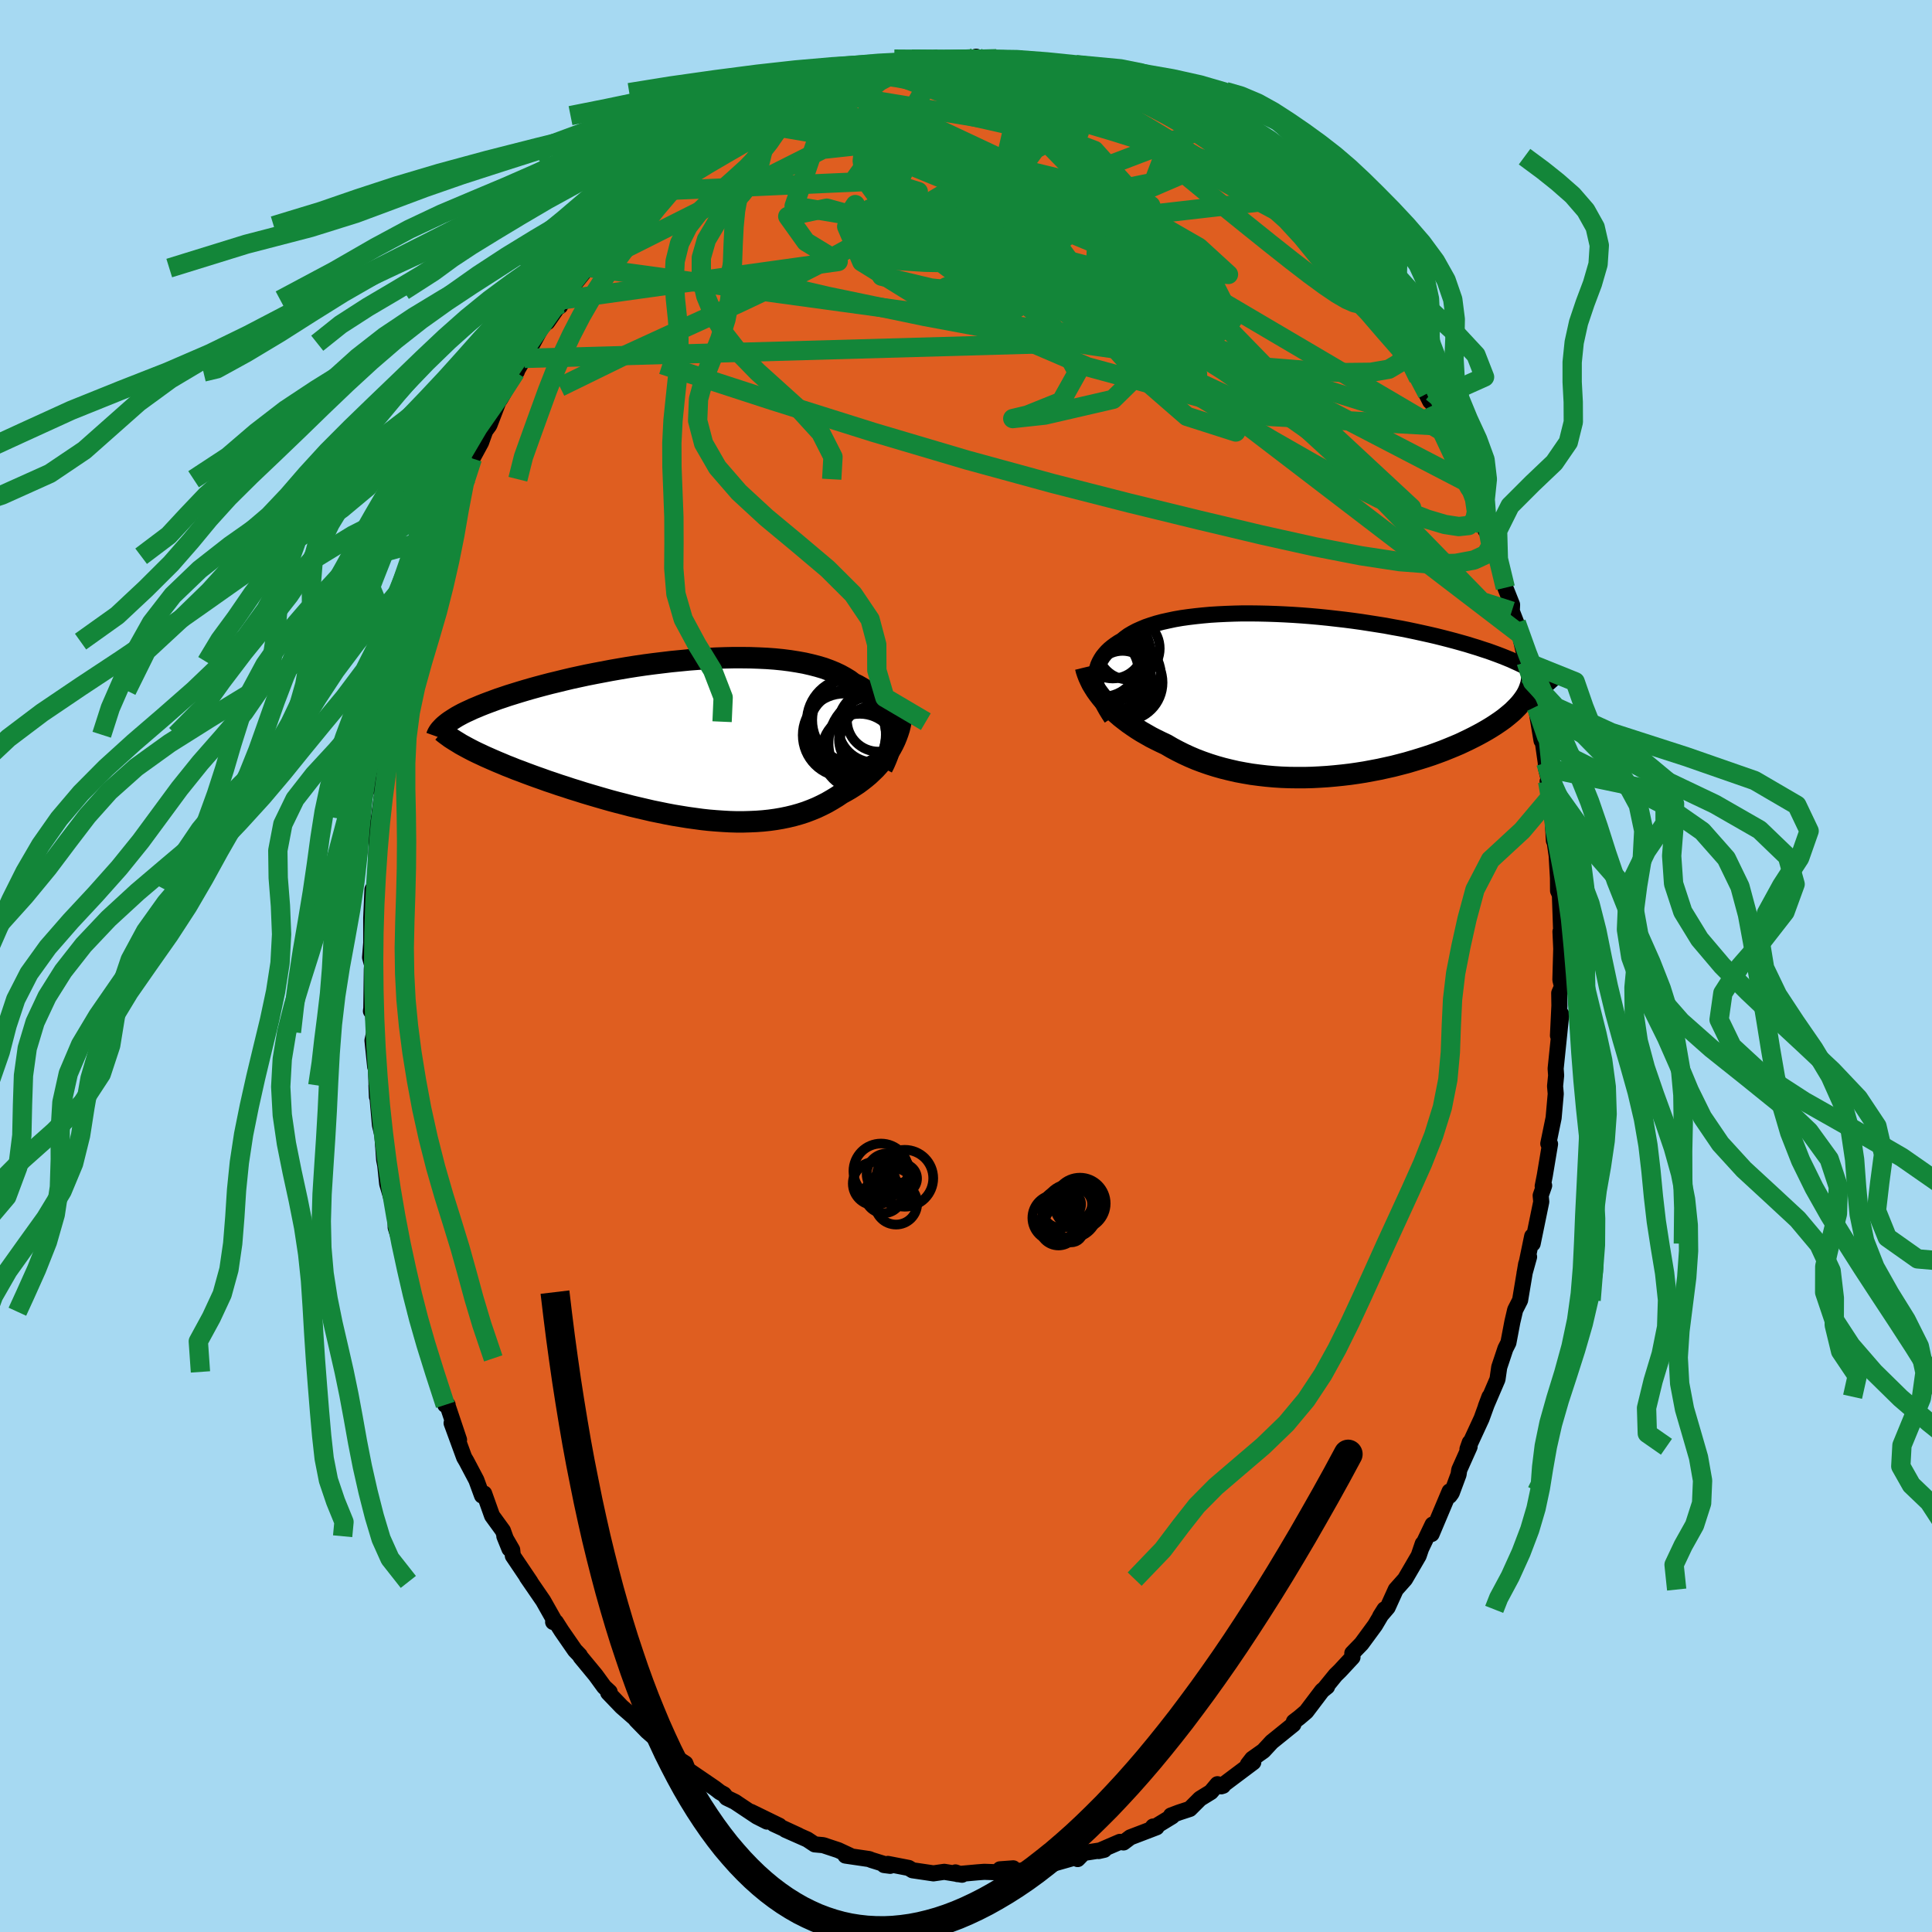 <svg xmlns="http://www.w3.org/2000/svg" width="500" height="500" viewBox="-100 -100 200 200"><defs><clipPath id="c"><path d="m21.91-1.27-.07-.38-.09-.37-.13-.36-.15-.35-.18-.34-.22-.33-.23-.31-.27-.31-.29-.29-.32-.29-.35-.27-.37-.26-.4-.24-.42-.24-.45-.22-.41-.31-.46-.28-.49-.27-.53-.25-.56-.23-.6-.22-.64-.19-.66-.17-.7-.16-.72-.13-.76-.12-.78-.1-.8-.08-.82-.06-.85-.04-.86-.03-.87-.01h-.89l-.9.02-.91.03-.92.05-.92.06-.92.07-.92.09-.93.09-.92.11-.91.11-.91.12-.89.13-.89.14-.88.15-.86.15-.84.16-.84.16-.81.16-.79.17-.78.17-.76.18-.73.18-.71.17-.69.18-.67.18-.65.18-.62.18-.6.18-.58.18-.55.17-.53.18-.51.17-.49.18-.46.17-.45.17-.43.17-.4.17-.39.16-.36.17-.35.16-.33.16-.3.16-.29.16-.26.16-.25.16-.23.15-.21.15 1.98 2.6.34.18.35.18.37.18.39.18.4.19.41.18.43.19.44.19.46.19.47.2.49.19.49.2.52.19.52.2.54.2.55.2.57.2.58.21.6.2.61.21.63.2.63.21.65.2.66.21.67.2.68.2.69.2.7.2.71.19.71.18.72.19.72.17.73.17.73.17.74.15.73.15.74.14.73.12.74.12.73.1.73.1.73.08.72.06.72.05.71.04.7.02h.7l.69-.02.68-.03.68-.05.66-.07.65-.09.64-.11.63-.13.62-.15.6-.17.59-.19.58-.22.56-.23.55-.26.53-.27.52-.3.51-.31.49-.33.44-.24.43-.25.41-.26.41-.27.39-.29.37-.29.37-.31.34-.32.34-.33.31-.34.3-.35.29-.35.26-.37.25-.37.23-.38"/></clipPath><clipPath id="b"><path d="m-22.52-1.46-.01-.35.02-.33.05-.32.07-.32.1-.31.13-.29.16-.29.18-.28.21-.26.23-.26.26-.25.29-.24.31-.23.33-.22.36-.21.32-.26.36-.26.39-.23.43-.23.47-.21.5-.21.53-.18.57-.18.6-.16.63-.14.66-.14.69-.12.71-.1.74-.09.76-.08.78-.07.81-.05.82-.04.83-.03.85-.02h.86l.87.01.88.02.88.03.89.04.9.05.89.06.89.07.89.08.89.09.88.1.87.1.86.11.86.12.84.13.83.13.82.13.8.15.79.14.76.15.76.16.73.16.72.16.69.16.68.17.66.17.64.17.61.17.6.17.58.18.56.17.54.18.53.17.5.18.49.18.47.18.45.18.44.18.41.19.4.18.38.18.36.18.35.19.32.18-.61 2.56-.15.24-.17.24-.18.24-.2.24-.22.24-.24.24-.25.25-.28.24-.29.24-.31.25-.33.24-.35.24-.36.24-.38.24-.4.24-.42.24-.44.24-.46.24-.48.24-.5.24-.51.24-.54.23-.56.23-.57.23-.59.22-.61.22-.63.21-.64.2-.66.2-.68.2-.69.18-.7.18-.72.16-.73.16-.74.14L5.3 8l-.76.12-.77.11-.77.09-.78.08-.79.07-.79.05-.79.04-.79.02h-.79l-.8-.01-.79-.03-.78-.05-.78-.07-.78-.09-.76-.1-.76-.13-.75-.14-.74-.17-.73-.18-.71-.2-.7-.22-.69-.24-.66-.25-.66-.28-.63-.29-.62-.31-.6-.32-.58-.34-.53-.25-.53-.26-.51-.26-.49-.28-.49-.28-.46-.29-.46-.31-.43-.3-.42-.32-.41-.32-.38-.33-.37-.33-.35-.34-.32-.34-.31-.35"/></clipPath><filter id="a"><feTurbulence baseFrequency=".05" numOctaves="3" result="noise" type="noise"/><feDisplacementMap in="SourceGraphic" in2="noise" scale="2"/></filter></defs><rect width="100%" height="100%" x="-100" y="-100" fill="#A6D9F2"/><path fill="#DF5E20" stroke="#000" stroke-linejoin="round" stroke-width="1.667" d="m61.53 1.43.17.7-.29.67.02 1.3-.15 3.1.34-2.21-.21 2.05-.37 3.58.05.71-.11 1.11.07.79-.22 2.49-.55 2.67.18.04-.54 3.24-.22 1.12.15-.06-.36 1.03.06.65-.89 4.33-.05-.76-.79 3.82.47-1.69-.3.72-.63 3.77-.51 1-.29 1.24-.41 2.16-.31.61-.64 1.92-.18 1.25-1.21 2.82.38-1.01-.82 2.26-1.46 3.16.24-.68-.02.44-1.07 2.39-.07.48-.71 1.91-.22.3v-.46L48.2 58.8l.1-.98-1.16 2.43.14-.44-.42 1.24-1.41 2.42-.96 1.08-.84 1.85-.77.9.44-.7-.97 1.64-1.41 1.92-.95.98.02.42-1.29 1.39-.46.45-1.13 1.39.25-.19-.51.41-1.65 2.18-.73.62-.55.42-.05.28-2.24 1.81-.86.93-1.16.82-.45.58.56-.22-3.32 2.49.19-.06-.58-.16-.68.81-1.12.69-1.06 1.06-1.13.37-.82.31.12.09-2.2 1.34.23-.29.36.08-2.72 1.04-.7.53-.38-.06-2.2.95.58-.13-2.14.33-.61.63-.18-.19-2.5.71.48-.38-1.53.34-.65.48-2.25.36-.04-.36-1.37.1.71.34-2.34-.08-.67.05-2.1.19-.21-.18.68.24-1.84-.3-1.12.16-2.17-.32-.39-.24-2.16-.42-.39.12.63.08-1.93-.6-.24-.1-2.46-.36h.46l-1.2-.56-1.57-.52-.87-.08-.77-.51-2.26-1 1.35.58-2.56-1.18.58.18-2.95-1.44 1.67 1.01-1.05-.53-2.28-1.52-.85-.41-.28-.36-.42-.23-.53-.41-2.74-1.87.05.18-.35-.87-2.17-1.39.38-.05-2.16-1.88-1.15-1.18.19.13-.04-.06-1.66-1.45-1.38-1.44.15-.08-.57-.53-.88-1.21-1.57-1.9-.07-.15-.5-.52-1.39-2.01-.58-.91-.29-.01.15-.11-1.18-2.09-1.69-2.46.37.51-1.82-2.7-.07-.63-.81-1.4.53 1.31-.68-1.89-1.12-1.54-.82-2.3-.22.21-.59-1.61-1.03-1.95-.23-.39-1.3-3.55.77 1.73-1.18-3.52v-.1h-.25l-.43-1.06-.69-2.35-.47-1.4-.83-2.51-.42-2.21-.23-.11-.03-.55-.24-.64-.76-3.87.15 1.29-.62-3.15-.56-1.8-.01-.9.02-.28-.15-.84-.74-2.51-.2-1.92-.11-.54-.19-2.58-.25-1.05-.36-4.08.05 1.16-.12-3.55-.06.45-.28-2.72.19-.88-.19-2.9-.16.74.04-.3.05-4 .03-.49-.21-.77.12-1.5v-2.55l.13-2.99.08-.01.18-.21.2-4.03-.11 2.37.11-4.56.2-.97.33-2.41.31-1.95-.39 1.7v-.15l.57-3.96.36-1.76.16-.07.25-1.35.34-1.96-.21.07.33-1.33.76-2.96.59-2.11-.1-.82.63-1.67-.3 1.24 1.36-4.9-.2.49.95-3.18-.34 1 .96-3 .5-.8.98-2.48-.94 1.72.84-1.79 1.11-2.62.33-.29.5-1.86.9-1.66.43-1.2.43-.59.93-2.42.22-.33 1.56-2.75.14-.06-.56.89 2.21-3.81-.86 1.57 2-3.66.36-.09 1.3-1.87.02.22.79-1.6-.63.95 2.71-3.37-.46.07 1.52-1.86 1.47-1.47-1.22 1.54 2.32-2.59-1.24 1.36 3.03-3.01-.61.4 1.82-1.93.21-.41.73-.2 1.65-1.84.51-.14.85-1.04.91-.46.41-.39-.21-.05 2.69-1.83 2.05-1.23-.19.23.75-.56.35-.3 2.46-1.31-.95.53 2.53-.88-.46.12.3-.18 1.46-.66.62-.23 1.35-.58 1.48-.36-.36.02 1.99-.63L-9.4-93l-1.24.41 1.43-.44 1.83-.24-.55.19 1.75-.34 1.28-.12.68-.34 1.37.01 1.49.17 1.43-.05.98-.38-.04.25.7.11 1.45-.15.59.08.57.08 1.38.09.37.36 2.44.29 1.85.27-1.42-.13 1.78.3.62.22-.13.15 2.56.52.91.5 1.19.67.36-.01.09.12 3.03.99-.11.39.13.02.69.22.25.28 1.75 1.02 1.23.58.65.53 2.32 1.57.85.24.2.49.29.3.04-.25 2.72 2.16-.4-.22.62.28 1.76 2.04.54.39.81.49.23.57 2.6 2.84-1.15-1.43.94 1.2 1.8 1.64.05.56 1.66 1.95.14.05 1 1.4.16.47 1.89 2.33-.68-1.15 1.1 1.87.45.68 1.75 2.82-.77-1.01 1.69 2.69.29.57 1.21 2.39-.3-.82.64 1.27.87 2.11.54.84.37.59 1.31 3.03.78 1.56-.58-1.1.55 1.47.41.52 1.14 3.88.18-.49 1.06 3.36.08.07.11.89.62 2.11.7 1.76-.03.67.47 1.21.5 1.26.52 2.79-.51-2.16.81 3.58.28.8.59 2.75-.17-.35.59 3.52-.12-1.62.56 3.91.01.53.38 1.54-.2-.14.37 1.52.28 4.62.07.05.31 2.14-.12-1.07.16 2.73.01 1.33.19.41.15 4.4-.09-.58.08 1.77-.09 3.22.17.7" filter="url(#a)"/><path fill="#fff" d="m-22.52-1.46-.01-.35.02-.33.05-.32.07-.32.1-.31.13-.29.16-.29.18-.28.21-.26.23-.26.26-.25.29-.24.31-.23.33-.22.36-.21.32-.26.36-.26.39-.23.43-.23.47-.21.5-.21.53-.18.57-.18.6-.16.63-.14.66-.14.69-.12.71-.1.74-.09.76-.08.78-.07.81-.05.82-.04.83-.03.85-.02h.86l.87.01.88.02.88.03.89.04.9.05.89.06.89.07.89.08.89.09.88.1.87.1.86.11.86.12.84.13.83.13.82.13.8.15.79.14.76.15.76.16.73.16.72.16.69.16.68.17.66.17.64.17.61.17.6.17.58.18.56.17.54.18.53.17.5.18.49.18.47.18.45.18.44.18.41.19.4.18.38.18.36.18.35.19.32.18-.61 2.56-.15.24-.17.24-.18.24-.2.24-.22.24-.24.24-.25.25-.28.24-.29.24-.31.25-.33.24-.35.24-.36.24-.38.24-.4.24-.42.24-.44.24-.46.24-.48.24-.5.24-.51.24-.54.23-.56.23-.57.23-.59.22-.61.22-.63.21-.64.2-.66.2-.68.2-.69.18-.7.18-.72.16-.73.16-.74.14L5.3 8l-.76.12-.77.11-.77.09-.78.08-.79.07-.79.05-.79.04-.79.02h-.79l-.8-.01-.79-.03-.78-.05-.78-.07-.78-.09-.76-.1-.76-.13-.75-.14-.74-.17-.73-.18-.71-.2-.7-.22-.69-.24-.66-.25-.66-.28-.63-.29-.62-.31-.6-.32-.58-.34-.53-.25-.53-.26-.51-.26-.49-.28-.49-.28-.46-.29-.46-.31-.43-.3-.42-.32-.41-.32-.38-.33-.37-.33-.35-.34-.32-.34-.31-.35" filter="url(#a)" transform="translate(35.98 -28.08)"/><path fill="#fff" d="m21.91-1.27-.07-.38-.09-.37-.13-.36-.15-.35-.18-.34-.22-.33-.23-.31-.27-.31-.29-.29-.32-.29-.35-.27-.37-.26-.4-.24-.42-.24-.45-.22-.41-.31-.46-.28-.49-.27-.53-.25-.56-.23-.6-.22-.64-.19-.66-.17-.7-.16-.72-.13-.76-.12-.78-.1-.8-.08-.82-.06-.85-.04-.86-.03-.87-.01h-.89l-.9.02-.91.03-.92.05-.92.06-.92.07-.92.09-.93.09-.92.11-.91.11-.91.12-.89.13-.89.14-.88.15-.86.15-.84.16-.84.16-.81.16-.79.17-.78.17-.76.18-.73.18-.71.17-.69.18-.67.18-.65.18-.62.18-.6.18-.58.18-.55.17-.53.18-.51.17-.49.18-.46.17-.45.17-.43.17-.4.17-.39.16-.36.17-.35.16-.33.16-.3.16-.29.16-.26.16-.25.16-.23.15-.21.15 1.98 2.6.34.18.35.18.37.18.39.18.4.19.41.18.43.19.44.19.46.19.47.2.49.19.49.2.52.19.52.2.54.2.55.2.57.2.58.21.6.2.61.21.63.2.63.21.65.2.66.21.67.2.68.2.69.2.7.2.71.19.71.18.72.19.72.17.73.17.73.17.74.15.73.15.74.14.73.12.74.12.73.1.73.1.73.08.72.06.72.05.71.04.7.02h.7l.69-.02.68-.03.68-.05.66-.07.65-.09.64-.11.63-.13.62-.15.6-.17.59-.19.58-.22.56-.23.55-.26.53-.27.52-.3.51-.31.49-.33.44-.24.43-.25.41-.26.41-.27.39-.29.37-.29.37-.31.34-.32.34-.33.31-.34.3-.35.29-.35.26-.37.25-.37.23-.38" filter="url(#a)" transform="translate(-29.65 -23.44)"/><g fill="none" stroke="#000" transform="translate(35.98 -28.08)"><path stroke-linejoin="round" stroke-width="1.667" d="M-20.92 2.43-21.2 2l-.25-.41-.23-.41-.2-.41-.18-.39-.15-.39-.12-.37-.09-.37-.06-.36-.04-.35-.01-.35.02-.33.05-.32.07-.32.1-.31.13-.29.16-.29.18-.28.21-.26.23-.26.26-.25.29-.24.31-.23.33-.22.36-.21.32-.26.36-.26.39-.23.43-.23.47-.21.5-.21.53-.18.57-.18.6-.16.63-.14.66-.14.69-.12.71-.1.74-.09.76-.08.78-.07.81-.05.82-.04.83-.03.85-.02h.86l.87.01.88.02.88.03.89.04.9.05.89.06.89.07.89.08.89.09.88.1.87.1.86.11.86.12.84.13.83.13.82.13.8.15.79.14.76.15.76.16.73.16.72.16.69.16.68.17.66.17.64.17.61.17.6.17.58.18.56.17.54.18.53.17.5.18.49.18.47.18.45.18.44.18.41.19.4.18.38.18.36.18.35.19.32.18.31.18.29.19.28.18.26.18.24.18.23.19.21.18.2.18.18.18.16.18" filter="url(#a)"/><path stroke-linejoin="round" stroke-width="2.222" d="m-23.6-2.85.08.33.11.33.13.34.16.35.17.35.21.35.22.35.25.35.27.35.29.35.31.35.32.34.35.34.37.33.38.33.41.32.42.32.43.3.46.31.46.29.49.28.49.28.51.26.53.26.53.25.58.34.6.32.62.31.63.29.66.28.66.25.69.24.7.22.71.2.73.18.74.17.75.14.76.13.76.1.78.09.78.07.78.05.79.03.8.01h.79l.79-.02.79-.04.79-.05.79-.07.78-.08.77-.09.77-.11L5.3 8l.75-.14.74-.14.73-.16.72-.16.7-.18.69-.18.68-.2.66-.2.64-.2.63-.21.61-.22.59-.22.57-.23.56-.23.54-.23.51-.24.5-.24.48-.24.46-.24.44-.24.42-.24.4-.24.38-.24.36-.24.35-.24.33-.24.31-.25.29-.24.28-.24.25-.25.24-.24.22-.24.2-.24.18-.24.17-.24.15-.24.13-.24.11-.24.09-.23.08-.24.07-.23.04-.23.03-.23.02-.23v-.23l-.02-.23" filter="url(#a)"/><circle cx="-19.573" cy="-1.263" r="3.94" clip-path="url(#b)" filter="url(#a)"/><circle cx="-19.698" cy="-2.008" r="3.898" clip-path="url(#b)" filter="url(#a)"/><circle cx="-21.808" cy="-3.498" r="3.694" clip-path="url(#b)" filter="url(#a)"/><circle cx="-19.143" cy="-4.788" r="3.218" clip-path="url(#b)" filter="url(#a)"/><circle cx="-21.123" cy="-1.798" r="3.636" clip-path="url(#b)" filter="url(#a)"/><circle cx="-21.048" cy="-3.393" r="3.678" clip-path="url(#b)" filter="url(#a)"/><circle cx="-21.493" cy="-2.538" r="3.352" clip-path="url(#b)" filter="url(#a)"/><circle cx="-19.773" cy="-1.538" r="3.006" clip-path="url(#b)" filter="url(#a)"/><circle cx="-20.793" cy="-4.858" r="3.174" clip-path="url(#b)" filter="url(#a)"/><circle cx="-21.783" cy="-4.023" r="4.962" clip-path="url(#b)" filter="url(#a)"/></g><g fill="none" stroke="#000" transform="translate(-29.65 -23.44)"><path stroke-linejoin="round" stroke-width="2.222" d="m20.98 2.91.22-.44.19-.44.17-.43.14-.43.11-.42.08-.42.05-.41.02-.41-.01-.39-.04-.39-.07-.38-.09-.37-.13-.36-.15-.35-.18-.34-.22-.33-.23-.31-.27-.31-.29-.29-.32-.29-.35-.27-.37-.26-.4-.24-.42-.24-.45-.22-.41-.31-.46-.28-.49-.27-.53-.25-.56-.23-.6-.22-.64-.19-.66-.17-.7-.16-.72-.13-.76-.12-.78-.1-.8-.08-.82-.06-.85-.04-.86-.03-.87-.01h-.89l-.9.02-.91.03-.92.05-.92.06-.92.07-.92.09-.93.09-.92.11-.91.11-.91.12-.89.13-.89.14-.88.15-.86.15-.84.16-.84.16-.81.16-.79.17-.78.17-.76.18-.73.18-.71.17-.69.18-.67.18-.65.18-.62.18-.6.18-.58.18-.55.17-.53.18-.51.17-.49.18-.46.17-.45.17-.43.17-.4.17-.39.16-.36.17-.35.16-.33.16-.3.16-.29.16-.26.16-.25.16-.23.15-.21.15-.2.16-.17.14-.16.15-.14.15-.13.14-.11.14-.09.14-.08.14-.06.14-.05.14" filter="url(#a)"/><path stroke-linejoin="round" stroke-width="2.222" d="M23.01-3.18v.41l-.03.41-.05.41-.08.41-.1.41-.13.41-.15.41-.16.39-.19.4-.21.39-.23.38-.25.37-.26.37-.29.35-.3.35-.31.34-.34.33-.34.32-.37.31-.37.29-.39.29-.41.27-.41.26-.43.25-.44.24-.49.33-.51.31-.52.3-.53.27-.55.26-.56.23-.58.22-.59.19-.6.17-.62.15-.63.13-.64.11-.65.09-.66.07-.68.05-.68.03-.69.02h-.7l-.7-.02-.71-.04-.72-.05-.72-.06-.73-.08-.73-.1-.73-.1-.74-.12-.73-.12-.74-.14-.73-.15-.74-.15-.73-.17-.73-.17-.72-.17-.72-.19-.71-.18-.71-.19-.7-.2-.69-.2-.68-.2-.67-.2-.66-.21-.65-.2-.63-.21-.63-.2-.61-.21-.6-.2-.58-.21-.57-.2-.55-.2-.54-.2-.52-.2-.52-.19-.49-.2-.49-.19-.47-.2-.46-.19-.44-.19-.43-.19-.41-.18-.4-.19-.39-.18-.37-.18-.35-.18-.34-.18-.33-.18-.31-.17-.29-.18-.28-.17-.27-.17-.25-.16-.23-.17-.22-.16-.21-.16-.19-.16" filter="url(#a)"/><circle cx="20.179" cy="-1.421" r="3.79" clip-path="url(#c)" filter="url(#a)"/><circle cx="20.249" cy=".134" r="3.64" clip-path="url(#c)" filter="url(#a)"/><circle cx="17.564" cy="-.956" r="4.232" clip-path="url(#c)" filter="url(#a)"/><circle cx="20.579" cy="-2.006" r="3.254" clip-path="url(#c)" filter="url(#a)"/><circle cx="17.679" cy="-1.861" r="4.512" clip-path="url(#c)" filter="url(#a)"/><circle cx="19.834" cy="-.026" r="3.334" clip-path="url(#c)" filter="url(#a)"/><circle cx="18.649" cy="1.269" r="3.938" clip-path="url(#c)" filter="url(#a)"/><circle cx="17.059" cy="-.456" r="4.31" clip-path="url(#c)" filter="url(#a)"/><circle cx="20.334" cy=".374" r="4.912" clip-path="url(#c)" filter="url(#a)"/><circle cx="18.209" cy="-2.011" r="4.48" clip-path="url(#c)" filter="url(#a)"/></g><g fill="none" stroke="#138639" stroke-linejoin="round" stroke-width="2"><path d="m38.16-73.51 1.12 1.31.68.85.52.74.42.64.28.53.14.4-.03.3-.19.18-.36.03-.56-.13-.77-.34-1.01-.59-1.27-.86-1.57-1.15-1.87-1.44-2.2-1.74-2.54-2.04-2.93-2.37-3.35-2.75-3.78-3.16-4.03-3.58m-34.21-.66.02.11.63-.19.64-.26.65-.27.68-.29.69-.28.63-.23.5-.18.32-.09.09.01-.17.15-.47.29-.81.48-1.19.68-1.6.91-1.99 1.12-2.28 1.24-2.53 1.29M48.39-58l.73 1.63.67 1.36.65 1.35.6 1.27.47 1.05.35.81.23.6.14.41.02.18-.14-.18-.34-.62-.57-1.14-.8-1.65-1.02-2.17-1.29-2.82" filter="url(#a)"/><path d="m-13.38-91.56 1.81-.5 1.47-.19 1.43.07 1.63.24 1.88.36 2.12.46 2.31.52 2.48.58 2.61.64 2.68.68 2.7.72 2.66.74 2.61.77 2.5.78 2.42.76 2.31.72 2.21.66 2.03.56 1.79.4" filter="url(#a)"/><path d="m-36.76-75.27 1.99-1.96 1.39-1.25 1.42-1.12 1.58-1.11 1.76-1.14 1.88-1.15 1.95-1.14 1.94-1.12 1.89-1.09 1.84-1.05 1.79-1.03 1.74-1 1.61-.92 1.39-.81 1.11-.66.69-.5m11.84-1.81.37.26.99.34 1.34.46 1.57.62 1.77.78 1.97.9 2.12 1.02 2.2 1.09 2.21 1.14 2.18 1.18 2.15 1.21 2.14 1.24 2.15 1.25 2.13 1.24 2.07 1.18 1.91 1.07 1.7.91 1.42.7 1.13.44m17.66 27.6.42 1.17.19 1.31-.19.92-.61.5-1.03.11-1.44-.22-1.85-.55-2.26-.88-2.71-1.25-3.17-1.62-3.66-2.01-4.18-2.39-4.69-2.78-5.21-3.15-5.7-3.54-6.2-3.97-6.68-4.47-7.2-5.01-7.73-5.61" filter="url(#a)"/><path d="m45.63-63.09-.37-.02-.43.7-1.06.63-1.86.32-2.69.03-3.51-.18-4.34-.35-5.2-.53-6.1-.73-7.06-1-8.09-1.31-9.15-1.7-10.15-2.11-10.99-2.56m40.05-19.29.86.43.67.28.68.29.58.28.36.24.13.18-.05.14-.19.13-.34.12-.51.1-.79.03-1.15-.07-1.62-.2-2.17-.37-2.72-.52-3.22-.64-3.69-.69-4.28-.77" filter="url(#a)"/><path d="m8.94-92.88 1.21.29.65.35.48.46.33.58.1.68-.21.76-.54.84-.88.95-1.23 1.04-1.59 1.16-1.95 1.26-2.29 1.4L.4-81.54l-2.96 1.76-3.32 1.96-3.71 2.14-4.15 2.27-4.62 2.36-5.13 2.43-5.65 2.57-6.19 2.84-6.7 3.28m95.99 14.34.39 2.06-.53.93-1.23.57-1.88.35-2.55.07-3.27-.25-4.01-.61-4.78-.93-5.58-1.24-6.39-1.52-7.21-1.76-8.02-2.05-8.81-2.41-9.62-2.85-10.49-3.3-11.43-3.72m83.71 12.38L10.85-71.38-1.36-77l2.21-2.46 2.28-.32-2.74 1.42-5.77 2.19-4.33 1.91.26 1.08 5.24.33 8.31.15 8.58.57 6.38 1.2 2.65 1.49-1.46 1.14-4.88.24-6.73-.69-6.49-1.06-4.18-.5-.29.97 4.48 2.84 10.4 4.47 18.9 5.14 17.8 1" filter="url(#a)"/><path d="M-13.38-91.56 5.5-82.69l-3.81-1.37-4.63-2.22-3.21-1.01-1.89-.34-.72-.03.58.66 2.17 1.95 3.7 3.44 4.47 4.41 4.39 4.53 4.22 4.02 4.4 3.26 3.53 1.71-.87-2.04-7.89-7.79-11.63-10.31-21.03-3.58" filter="url(#a)"/><path d="m10.36-92.75 4.3 3.19 5.9 5.41-1.15 3.02-7.07 1.44-7.2 1.6-2.79 2.17 2.06 2.08 4 1.15 2.35-.25-1.11-1.51-3.71-2.15-3.61-1.9-.79-.84 3.15.7 5.76 2.05 5.05 2.28.61.66-5.77-2.4-10.43-4.93-10.31-4.63-6.15-2.15 3.53-3.82" filter="url(#a)"/><path d="m1.71-93.77 10.01 7.49-5.63.29-1.27 2.26 5.22 4.78 7.74 5.37 5.69 4.08.97 1.91-3.99.04-7.46-.86-8.76-.93-7.88-.85-5.09-1.22-1.02-2.01 3.21-2.68 6.12-2.69 6.64-1.88 4.98-.48L14.21-80l2.9 2.74 4.38 3.96 2.22 4.45-13.33 4.37-56.08 1.58" filter="url(#a)"/><path d="m-20.3-88.81 38.87 15.87 3.49-2.55-4.53-2.76-3.48-.01-2.21 1.49-2.1 1.8-1.8 1.72-.58 1.63.94 1.41 1.68.9 1.05.03-.75-.97-2.97-1.74-4.71-1.92-5.3-1.41-4.5-.62-2.6-.18-.36-.41 1.39-1.03 2.1-1.29 1.68-.85.05-.47-3.59-1.12-23.78 1.07" filter="url(#a)"/><path d="m32.88-79.38-41.21 4.71-3.69-3.29.56-.86-.89 2.27 1.56 3.66 5.36 3.32 6.16 1.85 3.95-.01 2.15-1.36 3.51-1.05 7.32 1.72 11 6.76L41.7-49.72l11.68 11.99 3.12 1" filter="url(#a)"/><path d="M57.47-34.26 15.96-66.03l-17.47-6.7 4.3 1.26 12.9 3.88 11.49 4.08 5.68 2.63-.42.23-4.47-1.99-5.58-2.87-4.01-1.98-.95.07 1.97 1.98 3.08 2.61 1.49 1.56-2.4-.79-6.86-3.54-9.58-5.74-9.03-6.64-5.52-5.74-.65-3.15 5.11.86 15.16 7.64 39.6 23.32" filter="url(#a)"/><path d="M16.32-90.41-6.12-77.02l6.47-1.34 4.84-3.5 1.98-2.69 1.91-1.05 2.83.98 3.54 2.92 3.81 4.24 3.62 4.5 2.81 3.68 1.09 2.13-1.55.37-4.68-1.24-7.25-2.59-7.86-3.55-5.66-3.9-1.64-3.43.78-2.58-2.4-1.7-11.35 1.23-24.32 12.22" filter="url(#a)"/><path d="m-9.4-93 22.7 8.57 3.17 3.54-2.85 1.63-4.36-.57-3.1-1.61.06-.92 4.04.98 6.95 3.02 6.89 3.96 3.07 2.81-3.58-.26-10.44-3.36-13.8-3.59-9.3.42 8.97 6.75 50.24 15.74" filter="url(#a)"/><path d="m-39.15-72.32 53.36 7.29 15.09 7.04-1.37 2.71-5.07-1.62-5.01-4.35-4.63-5.11-3.74-4.18-1.99-2.49-.06-1.06 1.04-.42.8-.31-.44-.23-1.73.16-2.14.82-1.23 1.31.46 1.21 1.63.26 1.1-1.34-.76-3.07-1.72-4.16-.22-4.08.69-3.03-6.72-1.53-22.96 2.33" filter="url(#a)"/><path d="m.07-93.75 36.17 37.12 9.89 9.19-2.63-2.09-7.78-5.74-9.01-6.34-8.71-5.5-7.57-3.68-5.22-1.33-1.77.67 1.66 1.38 3.57.58 3.25-1.02 1.51-2.2.09-1.88.42-.08 2.34 2.01 3.83 2.65 1.79.85-5.55-2.36L.84-75.54l-18.63-3.13 4.41-12.89" filter="url(#a)"/><path d="M27.31-84.08.52-72.55l12.35 2.62 11.69 2.56L26-65.62l-7.03-.76-9.93-3.21-7.72-4.16-2.93-3.53 1.66-2.07 4.42-.4 5.5 1.2 5.76 2.2 4.52 1.08-1.13-3.46L6.86-86.9l-22.71-3.74" filter="url(#a)"/><path d="M-15.85-90.64-.94-81l2.6 6.38 6.03 4.17 6.72 3.19 6.2 2.06 4.88.27 2.07-1.94-1.95-3.86-5.82-4.78-8.18-4.48-8.27-3.32-6.31-1.81-3.26-.4-.6.73.47 1.41-.2 1.36-1.2.23-.51-1.78 1.84-3.52 2.17-3.74 5.31-3.3" filter="url(#a)"/><path d="m-41.86-68.95 28.63-3.98-3.34-2.04-1.88-2.63 4.04-.85 7.94 2.19 8.81 4.66 6.69 5.48 2.5 4.67-1.68 3.01-3.5 1.41-1.51.36 3.32-.36 7.06-1.63 4.35-4.27-5.71-7.39-10.82-8.1 20.9-7.96M.07-93.75l-2.75.04-2.72.21-2.29.28-1.91.36-1.78.46-1.84.55-1.96.64-2.07.7-2.15.74-2.28.81-2.42.86-2.58.95-2.73 1.04-2.82 1.16-2.89 1.27-2.93 1.4-2.98 1.51-2.98 1.59-2.86 1.62-2.63 1.58-2.34 1.52-2.2 1.46-2.33 1.49-2.66 1.59-2.9 1.71-2.81 1.81-2.42 1.93" filter="url(#a)"/><path d="m-1.36-93.7-2.8.02-2.73.25-2.31.36-1.89.45-1.7.53-1.79.58-2.05.62-2.38.66-2.7.72-2.95.81-3.13.93-3.17 1.05-3.07 1.17-2.85 1.25-2.61 1.31-2.43 1.35-2.43 1.39-2.66 1.45-3.02 1.56-3.43 1.69-3.71 1.83-3.75 1.97-3.57 2.05-3.33 2.08-3.29 2.09-3.4 2.04-3.04 1.67-1.39.33" filter="url(#a)"/><path d="m-1.36-93.7-2.63.02-2.63.24-2.61.35-2.75.45-3.04.52-3.25.57-3.27.61-3.13.63-2.95.69-2.86.76-2.94.89-3.17 1.03-3.53 1.16-3.89 1.25-4.11 1.31-4.09 1.32-3.8 1.32-3.5 1.31-3.63 1.35-4.7 1.47-6.66 1.73-7.98 2.47" filter="url(#a)"/><path d="m-2.85-93.87-2.27.33-2.09.31-1.86.36-1.9.47-2.06.58-2.26.66-2.41.72-2.46.77-2.45.82-2.37.9-2.31.99-2.25 1.09-2.22 1.2-2.15 1.32-2.06 1.42-1.94 1.5-1.86 1.56-1.85 1.58-1.95 1.59-2.18 1.59-2.47 1.61-2.79 1.67-3.03 1.75-3.12 1.89-3.02 2.02-2.79 2.18-2.55 2.3-2.43 2.41-2.54 2.46-2.75 2.45-2.84 2.38-2.54 2.25-2 2.1-1.92 2.07-2.85 2.15" filter="url(#a)"/><path d="m-2.85-93.87-2.69.33-2.39.31-1.93.36-1.86.47-1.96.58-2.14.66-2.34.71-2.52.77-2.65.82-2.66.9-2.63.98-2.58 1.09-2.57 1.2-2.67 1.31-2.81 1.42-3 1.5-3.19 1.56-3.34 1.59-3.44 1.59-3.46 1.58-3.47 1.6-3.5 1.65-3.63 1.75-3.88 1.87-4.13 2.02-4.18 2.17-3.88 2.31-3.31 2.42-2.8 2.48-2.8 2.48-3.58 2.41-4.96 2.23-6.08 1.99-4.57 2.34M60.58-17.59l-3 3.56-3.29 3.04-1.6 3.08-.82 3.03L51.23-2 50.69.75l-.32 2.7-.13 2.72-.1 2.77-.26 2.83-.57 2.88-.9 2.89-1.14 2.89L46 23.27l-1.28 2.79-1.26 2.74-1.22 2.71-1.22 2.69-1.26 2.71-1.34 2.71-1.48 2.68-1.72 2.6-2.06 2.47-2.4 2.32-2.54 2.17-2.37 2.03-1.96 1.98-1.66 2.11-1.85 2.45-2.92 3.04m43.12-81.06.4 3.56.58 3.05.59 3.09.43 3.03.28 2.89.23 2.76.2 2.7.18 2.73.18 2.78.22 2.84.27 2.88.31 2.9.32 2.88.26 2.84.15 2.8-.02 2.75-.21 2.71-.42 2.71-.63 2.71-.78 2.69-.85 2.66-.84 2.57-.71 2.46-.53 2.33-.39 2.2-.34 2.11-.45 2.11-.65 2.2-.9 2.37-1.12 2.47-1.2 2.24-.46 1.17" filter="url(#a)"/><path d="m-10.64-92.59-1.6.49-2.22.62-2.26.66-1.98.66-1.69.7-1.56.81-1.6.96-1.69 1.1-1.74 1.22-1.76 1.29-1.73 1.34-1.73 1.38-1.8 1.44-1.93 1.51-2.13 1.62-2.33 1.74-2.52 1.84-2.62 1.94-2.62 2-2.55 2.01-2.37 2-2.14 1.99-1.92 1.99-1.77 2.05-1.8 2.16-2 2.34-2.27 2.52-2.43 2.64-2.32 2.65-1.96 2.57-2.01 2.93" filter="url(#a)"/><path d="m-10.64-92.59-1.46.49-1.85.63-1.81.66-1.68.66-1.61.71-1.64.82-1.72.97-1.84 1.11-1.91 1.22-1.91 1.3-1.88 1.35-1.82 1.4-1.78 1.45-1.79 1.54-1.83 1.64-1.87 1.75-1.92 1.85-1.91 1.94-1.87 1.98-1.81 2.01-1.74 2.02-1.69 2.03-1.65 2.05-1.66 2.12-1.66 2.23-1.65 2.35-1.63 2.47-1.58 2.58-1.54 2.64-1.51 2.66-1.48 2.68-1.5 2.66-1.51 2.55-1.32 2.29-1.13 2.31" filter="url(#a)"/><path d="m-11.39-92.19-1.76.69-1.47.71-1.15.65-1.06.69-.99.81-.88.98-.8 1.12-.85 1.24-1.04 1.31-1.3 1.36-1.55 1.4-1.65 1.47-1.58 1.54-1.29 1.65-.89 1.76-.46 1.85-.1 1.94.13 1.99.21 2.01.15 2.03v2.04l-.15 2.07-.23 2.15-.23 2.24-.12 2.35.01 2.48.1 2.56.1 2.62.01 2.66-.02 2.66.22 2.64.76 2.62 1.4 2.6 1.64 2.68 1.09 2.82-.11 2.51m12.23-66.29-3.17.82-2.06.64-2.44.63-3.19.76-3.55.95-3.47 1.13-3.21 1.24-3.01 1.31-2.89 1.35-2.84 1.37-2.84 1.4-2.91 1.49-3.09 1.59-3.36 1.72-3.66 1.85-3.88 1.96-3.95 2.01-3.89 2.02-3.83 2-3.98 1.94-4.39 1.9-4.89 1.92-5.11 2.06-5.08 2.32-5.44 2.5-6.78 2.31" filter="url(#a)"/><path d="m-13.02-91.58-2.13.82-1.38.64-1.07.63-1.04.76-.98.95-.76 1.13-.46 1.24-.26 1.31-.33 1.35-.66 1.37-1.07 1.4-1.35 1.49-1.34 1.59-1.02 1.72-.53 1.85v1.96l.46 2.01.83 2.02 1.17 2 1.52 1.94 1.85 1.9 2.13 1.92 2.28 2.06 2.12 2.32 1.27 2.5-.13 2.31" filter="url(#a)"/><path d="m-15.85-90.64-1.17.62-.95.53-1.26.72-1.6.95-1.82 1.15-1.88 1.27-1.81 1.33-1.63 1.35-1.46 1.36-1.31 1.41-1.25 1.47-1.26 1.59-1.34 1.73-1.38 1.85-1.38 1.96-1.3 2.02-1.17 2.02-1.03 1.99-.91 1.94-.82 1.9-.75 1.91-.75 2.06-.84 2.32-.89 2.49-.58 2.31" filter="url(#a)"/><path d="m-17.93-89.75.68.25-.27.68-.88 1-1.02 1.21-1.08 1.31-1.07 1.36-.9 1.37-.66 1.4-.44 1.44-.28 1.53-.16 1.65-.09 1.77-.07 1.87-.08 1.96-.21 2-.39 2.02-.63 2.02-.81 2.03-.82 2.06-.58 2.14-.09 2.23.62 2.36 1.43 2.48 2.22 2.56 2.85 2.63 3.19 2.65 3.14 2.65 2.64 2.63 1.76 2.61.69 2.6.01 2.67.83 2.82 4.24 2.5m-14.07-64.28-4.08.75-1.74.83-1.7.96-1.94 1.1-2.09 1.23-2.09 1.35-1.97 1.49-1.77 1.58-1.62 1.62-1.59 1.62-1.72 1.58-1.94 1.56-2.17 1.56-2.32 1.63-2.35 1.74-2.31 1.88-2.29 2.03-2.32 2.19-2.4 2.32-2.5 2.4-2.54 2.46-2.42 2.43-2.16 2.36-1.92 2.22-1.96 2.07-2.41 2.06-2.32 2.13M60.21-19.11l3.24 4.55 1.75 2.98L67.46-9l1.63 2.66.51 2.82-.18 2.89-.27 2.86.03 2.79.41 2.76.74 2.76.95 2.77 1.01 2.77.93 2.73.75 2.69.52 2.66.28 2.66.03 2.69-.19 2.73-.35 2.76-.35 2.77-.18 2.75.15 2.71.5 2.64.74 2.54.71 2.46.42 2.39-.1 2.35-.73 2.27-1.18 2.11-.94 1.99.27 2.57" filter="url(#a)"/><path d="m60.21-19.11.78 4.53 1.27 2.97 1.34 2.54 1 2.63.71 2.8.58 2.88.6 2.84.67 2.77.75 2.73.8 2.74.77 2.75.65 2.77.47 2.73.31 2.66.25 2.61.3 2.6.41 2.64.45 2.71.3 2.78-.09 2.8-.56 2.79-.84 2.79-.68 2.8.08 2.64 1.98 1.38M-20.3-88.81l-1.53.8-2.28.97-2.75 1.11-2.63 1.25-2.45 1.37-2.43 1.5-2.47 1.6-2.42 1.64-2.29 1.63-2.23 1.59-2.3 1.56-2.44 1.58-2.59 1.66-2.67 1.77-2.66 1.9-2.62 2.06-2.55 2.2-2.51 2.31-2.49 2.38-2.49 2.42-2.5 2.4-2.46 2.34-2.28 2.26-2.01 2.22-1.86 2.25-2.07 2.37-2.6 2.59-2.98 2.79-3.8 2.71" filter="url(#a)"/><path d="m-22.72-87.4-3.49 2.16-2.73 1.48-2.18 1.36-1.7 1.33-1.52 1.38-1.62 1.48-1.84 1.63-2.06 1.78-2.2 1.92-2.22 1.99-2.14 2.03-1.98 2.02-1.84 2-1.77 1.99-1.82 2.02-1.96 2.09-2.13 2.22-2.26 2.35-2.32 2.48-2.35 2.57-2.35 2.63-2.35 2.65-2.27 2.65-2.02 2.64-1.73 2.52-1.67 2.27-1.38 2.29" filter="url(#a)"/><path d="m-24.77-86.17-3.89 1.51-1.85 1.34-1.94 1.51-2.23 1.67-2.2 1.72-1.98 1.67-1.81 1.57-1.82 1.53-1.99 1.55-2.18 1.64-2.3 1.77-2.33 1.92-2.3 2.07-2.28 2.21-2.23 2.32-2.2 2.39-2.18 2.41-2.18 2.39-2.23 2.33-2.29 2.27-2.3 2.24-2.24 2.28-2.2 2.41-2.39 2.64-2.99 2.91-3.55 3.29-2.03 4.1" filter="url(#a)"/><path d="m-27.66-83.9-1.99 1.5-1.73 1.41-1.58 1.35-1.57 1.45-1.7 1.62-1.86 1.81-1.95 1.95-1.93 2.03-1.79 2.05-1.59 2.02-1.38 2-1.25 1.98-1.23 2.02-1.29 2.1-1.42 2.21-1.56 2.36-1.68 2.49-1.74 2.57-1.71 2.62-1.58 2.64-1.34 2.64-1.13 2.62-1.05 2.56-1.19 2.51-1.41 2.7-1.65 3.51" filter="url(#a)"/><path d="m-29.42-82.4-1.91 1.53-1.77 1.3-1.82 1.41-2.05 1.63-2.32 1.85-2.41 1.99-2.23 2.06-1.9 2.06-1.57 2.03-1.35 2.02-1.27 2.01-1.29 2.06-1.37 2.14-1.43 2.26-1.47 2.38-1.5 2.49-1.53 2.57-1.56 2.62-1.57 2.63-1.5 2.64-1.35 2.62-1.17 2.61-1.01 2.61-.95 2.6-1.03 2.6-1.23 2.58-1.45 2.5-1.56 2.34-1.5 2.15-1.86 2.77" filter="url(#a)"/><path d="m-32.52-79.81-2.32 1.5-2.72 1.65-2.19 1.91-1.77 2.08-1.59 2.11-1.52 2.08-1.48 2.03-1.43 1.99-1.39 1.98-1.42 2.01-1.54 2.12-1.67 2.24-1.77 2.38-1.76 2.5-1.65 2.57-1.48 2.62-1.26 2.63-1.08 2.62-.97 2.62-.94 2.59-.98 2.59-1.09 2.59-1.25 2.62-1.53 2.63-1.9 2.87-1.78 4.13" filter="url(#a)"/><path d="m-34.34-77.88-2.36 1.96-1.88 1.32-1.76 1.23-1.57 1.4-1.48 1.6-1.57 1.8-1.78 1.96-2.06 2.12-2.36 2.26-2.68 2.36-2.96 2.41-3.15 2.41-3.21 2.37-3.21 2.32-3.23 2.27-3.29 2.26-3.3 2.32-3.15 2.47-2.77 2.66-2.21 2.85-1.68 3-1.35 3-1.23 2.82-.89 2.77" filter="url(#a)"/><path d="m-36.76-75.27-2.66.91-1.36 1.01-1.11 1.35-1.04 1.62-1 1.81-1.09 1.98-1.36 2.13-1.84 2.27-2.41 2.37-2.93 2.42-3.21 2.41-3.11 2.37-2.63 2.31-1.94 2.26-1.37 2.25-1.13 2.32-1.33 2.46-1.79 2.66-2.24 2.85-2.44 3-2.28 3-2.01 2.8-2.74 2.77" filter="url(#a)"/><path d="m-36.76-75.27-1.11.92-1.47 1.04-1.44 1.4-1.34 1.66-1.3 1.85-1.32 2.03-1.32 2.19-1.34 2.31-1.37 2.39-1.4 2.42-1.42 2.42-1.38 2.39-1.29 2.36-1.16 2.37-1.03 2.4-.94 2.48-.89 2.58-.92 2.68-.96 2.75-1.04 2.79-1.07 2.78-1.06 2.73-.99 2.65-.87 2.59-.71 2.56-.55 2.57-.42 2.66-.38 2.79-.43 2.92-.5 3.01-.52 3.01-.45 2.93-.38 2.86-.3 2.61M60.03-20.51l12.34 2.58v3.18l-1.95 2.86-1.29 2.65-.64 2.69-.12 2.79.45 2.85 1.02 2.83 1.34 2.77 1.35 2.73 1.2 2.73 1.15 2.76 1.36 2.76 1.86 2.74 2.42 2.65 2.81 2.59 2.77 2.57 2.2 2.62 1.26 2.72.33 2.8-.01 2.8.66 2.72 1.72 2.56-.48 2.15" filter="url(#a)"/><path d="m-35.52-76.63-1.68 1.73-2.01 2.3-1.78 2.24-1.55 2.09-1.42 2.01-1.39 1.97-1.38 1.96-1.36 2.01-1.34 2.11-1.3 2.26-1.26 2.4-1.24 2.51-1.23 2.59-1.23 2.61-1.21 2.63-1.16 2.63-1.06 2.61-.96 2.6-.86 2.59-.79 2.59-.73 2.58-.66 2.57-.6 2.48-.59 2.33-.57 2.13-.5 2.76" filter="url(#a)"/><path d="m-39.61-72.25-2.05 2.4-2.12 1.87-2.12 1.92-1.96 1.95-1.73 1.94-1.5 1.97-1.32 2.11-1.28 2.27-1.39 2.43-1.6 2.54-1.82 2.6-1.99 2.62-2.05 2.63-1.99 2.62-1.83 2.61-1.63 2.6-1.37 2.59-1.16 2.59-.98 2.57-.9 2.55-.9 2.53-1.02 2.54-1.29 2.65-1.63 2.97-1.67 3.32-1.23 2.71" filter="url(#a)"/><path d="m-42.04-68.52-3.29 1.99-2.98 2.26-2.21 2.44-1.97 2.5-1.68 2.5-1.27 2.43-.96 2.37-.88 2.3-.94 2.27-1.01 2.3-1.02 2.39-1 2.54-1.04 2.69-1.16 2.79-1.34 2.85-1.54 2.81-1.78 2.74-2.05 2.61-2.34 2.49-2.48 2.39-2.33 2.34-1.98 2.41-1.85 2.73-1.82 3.44m142.98-13.1.63 2 1.06 2.37 1.15 2.69.81 2.89.38 2.98.1 2.95-.02 2.87-.01 2.78.05 2.73.12 2.73.13 2.77.1 2.83.02 2.86-.07 2.89-.14 2.88-.14 2.85-.14 2.79-.11 2.74-.13 2.69-.22 2.69-.38 2.72-.58 2.74-.75 2.73-.82 2.66-.71 2.52-.49 2.37-.27 2.18-.13 1.79-.37.74" filter="url(#a)"/><path d="m-43.7-66.56-2.41 2.31-2.41 2.55-2.65 2.58-3.67 2.54-4.29 2.47-3.96 2.39-2.96 2.33-1.87 2.32-1.14 2.38-.89 2.49-1.05 2.61-1.48 2.71-2.03 2.79-2.53 2.79-2.9 2.77-3.1 2.72-3.09 2.66-2.9 2.63-2.6 2.62-2.25 2.65-1.91 2.72-1.63 2.8-1.44 2.88-1.33 2.93-1.3 2.97-1.38 2.97L-104.4 5l-1.73 2.99-1.85 2.99-1.68 3-1.19 2.99-.57 2.93-.35 2.85-.85 2.75-1.29 2.83 1.72 3.69" filter="url(#a)"/><path d="m-43.7-66.56-2.66 2.27-4.14 2.53-4.39 2.55-2.88 2.51-1.37 2.45-1.05 2.36-1.74 2.3-2.71 2.26-3.39 2.31-3.67 2.41-3.73 2.56-3.81 2.69-3.99 2.8-4.17 2.83-4.24 2.8-4.01 2.71-3.47 2.62-2.67 2.51-1.83 2.44-1.35 2.45-1.69 2.56-3.02 2.77-4.74 3.05-5.24 3.32-3.1 3.61m77.92-63.58-3.22 2.78-2.74 2.66-3.01 2.55-2.64 2.47-1.76 2.39-1.01 2.32-.86 2.31-1.26 2.37-1.89 2.49-2.39 2.61-2.57 2.73-2.4 2.79-1.98 2.81-1.49 2.77-1.08 2.72-.84 2.66-.77 2.63-.85 2.63-.97 2.67-1.11 2.72-1.23 2.81-1.39 2.88-1.6 2.93-1.85 2.96-2.06 2.98-2.06 2.98-1.79 2.99-1.27 2.99-.66 2.98-.18 2.97.01 2.93-.09 2.88-.43 2.84-.81 2.83-1.12 2.83-1.17 2.61-.82 1.79" filter="url(#a)"/><path d="m-46.63-61.49-1.9 2.93-1.97 2.82-1.62 2.75-1.23 2.71-.97 2.68-.85 2.65-.84 2.64-.87 2.63-.9 2.61-.91 2.6-.87 2.59-.81 2.59-.74 2.58-.68 2.59-.64 2.6-.62 2.63-.61 2.68-.58 2.73-.5 2.75-.38 2.78-.25 2.77-.16 2.76-.15 2.71-.21 2.59-.29 2.44-.3 2.35-.27 2.37-.35 2.33" filter="url(#a)"/><path d="m-46.63-61.49-3.89 2.94-4.89 2.84-4.37 2.77-3.3 2.72-2.32 2.69-1.44 2.67-.72 2.65-.21 2.64.02 2.63-.02 2.61-.22 2.61-.46 2.6-.74 2.6-1.06 2.61-1.47 2.63-1.98 2.66-2.53 2.7-3.01 2.73-3.27 2.76-3.26 2.77-3 2.76-2.58 2.73-2.11 2.69-1.67 2.66-1.24 2.64-.81 2.69-.39 2.82-.1 3.01-.07 3.2-.41 3.26-1.15 3.08-2.23 2.64-3.5 2.35" filter="url(#a)"/><path d="m-51.1-52.54-2.7 2.58-4.47 2.72-5.21 2.65-4.31 2.64-2.52 2.64-.95 2.63-.23 2.61-.39 2.6-1.06 2.6-1.79 2.6-2.23 2.6-2.31 2.63-2.15 2.67-1.99 2.7-2.02 2.74-2.23 2.76-2.46 2.76-2.56 2.75-2.38 2.73L-97 .77l-1.37 2.68-.89 2.68-.71 2.75-.99 2.85-1.68 2.97-2.5 3.06-3.02 3.06-2.92 2.95-2.26 2.77-1.43 2.59-.73 2.54-.59 2.49-3.95 1.74m68.94-88.44-.84 2.59-.52 2.71-.46 2.66-.53 2.64-.6 2.64-.67 2.63-.76 2.61-.78 2.61-.72 2.6-.55 2.6-.34 2.61L-58-21v2.66l.06 2.71.03 2.74-.02 2.76-.07 2.76-.09 2.76-.06 2.72.04 2.71.14 2.68.26 2.71.36 2.76.46 2.85.55 2.96.67 3.03.77 3.03.85 2.94.87 2.78.81 2.64.72 2.58.71 2.61.82 2.74 1.18 3.49" filter="url(#a)"/><path d="m-51.6-50.68-1.72 2.09-3.07 1.83-3.08 2.08-2.1 2.38-1.32 2.64-1.4 2.8-2.22 2.88-3.31 2.87-4.13 2.79-4.39 2.68-4.1 2.58-3.47 2.5-2.78 2.48-2.25 2.52-2.01 2.63-2.09 2.78-2.39 2.9-2.67 2.97-2.63 2.96-2.17 2.9-1.66 2.86-1.66 2.89-2.8 3.1m57.98-58.2-.37 1.07-.75 2.06-.81 2.48-.81 2.73-.78 2.88-.74 2.94-.68 2.89-.6 2.8-.54 2.7-.46 2.62-.41 2.58-.34 2.59-.29 2.64-.24 2.73-.19 2.82-.15 2.89-.09 2.94-.03 2.96.03 2.97.08 2.98.14 2.98.2 2.97.25 2.97.32 2.95.37 2.9.43 2.87.48 2.81.53 2.76.58 2.69.6 2.6.65 2.54.75 2.62.92 2.95 1.08 3.32" filter="url(#a)"/><path d="m-52.94-47.7-1.85 2.83-1.42 2.65-1.96 2.79-2.44 2.95-2.48 2.97-2.2 2.93-1.85 2.81-1.67 2.69-1.68 2.61-1.77 2.58-1.79 2.59-1.7 2.65-1.57 2.74-1.55 2.82-1.69 2.9-1.92 2.95-2.09 2.97-2.07 2.97-1.81 2.99-1.36 2.98-.87 2.97-.52 2.96-.46 2.94-.72 2.9-1.19 2.86-1.7 2.8-1.98 2.75-1.92 2.69-1.51 2.63-.94 2.57-.53 2.53-.48 2.45-.96 2.31-1.85 2.11-2.23 2.12.97 3" filter="url(#a)"/><path d="m-54.42-44.42-8.24 2.23.92 2.7 1.21 2.96-.24 3.01-1.48 2.93-2.1 2.8-2.22 2.67-2.1 2.56-2.03 2.51-2.14 2.53-2.36 2.59-2.56 2.69-2.61 2.81-2.46 2.89-2.1 2.94-1.59 2.95-1 2.96-.54 2.95-.48 2.95-.98 2.97-1.95 2.98-2.91 2.95-3.27 2.91-2.81 2.82-2.08 2.71-2.12 2.8-2.07 3.67m50.94-71.75-1.25 3.3-1.54 3.18-1.34 3.01-1.35 2.8-1.74 2.63-2.19 2.53-2.3 2.49-1.96 2.51-1.26 2.6-.52 2.72.04 2.83.23 2.9.12 2.95-.16 2.97-.46 2.96-.63 2.96-.72 2.97-.71 2.96-.66 2.96-.59 2.93-.44 2.9-.29 2.85-.18 2.8-.22 2.75-.39 2.69-.7 2.55-1.12 2.41-1.35 2.48.22 3.16" filter="url(#a)"/><path d="m-57.15-34.83-.59 1.36-.72 2.42-.95 2.66-1.08 2.64-1.04 2.6-.95 2.61-.85 2.67-.79 2.72-.74 2.77-.73 2.79-.73 2.77-.78 2.76-.83 2.73-.86 2.71-.83 2.72-.7 2.74-.46 2.79-.16 2.87.16 2.93.43 2.95.59 2.94.63 2.9.56 2.82.42 2.77.29 2.75.18 2.75.16 2.76.18 2.75.21 2.72.21 2.61.22 2.49.26 2.35.44 2.24.74 2.19.87 2.13-.14 1.48" filter="url(#a)"/><path d="m-56.85-36.07-1.09 3-1.28 3.07-.96 2.8-.74 2.61-.64 2.52-.52 2.49-.37 2.54-.25 2.63-.23 2.75-.32 2.86-.44 2.93-.53 2.97-.55 2.99-.47 2.99-.35 2.98-.23 2.98-.16 2.97-.14 2.95-.17 2.93-.19 2.89-.18 2.84-.08 2.79.06 2.74.23 2.67.41 2.62.52 2.56.58 2.5.56 2.45.5 2.42.45 2.42.44 2.47.5 2.55.59 2.61.65 2.55.7 2.33.92 2.05 1.9 2.41M58.99-26.85l1.2 2.47.31 2.99.26 3.13.37 3.05.43 2.87.43 2.75.43 2.74.45 2.78.5 2.83.6 2.81.67 2.76.68 2.71.59 2.71.37 2.76.09 2.81-.2 2.77-.39 2.65-.44 2.49-.3 2.39-.06 2.52L65 31l-.29 3.6" filter="url(#a)"/><path d="m59.16-26.5.94 2.74 2.87 2.37 4.62 2.31 4.81 2.47 3.82 2.66 2.49 2.82 1.41 2.91.78 2.91.53 2.86.48 2.8.48 2.77.46 2.76.45 2.79.49 2.83.63 2.86.85 2.89 1.13 2.88 1.4 2.85 1.58 2.8 1.69 2.75 1.73 2.72 1.77 2.71 1.79 2.72 1.77 2.73 1.7 2.72 1.55 2.64 1.25 2.52.7 2.35.15 2.16.51 1.93 2.5 1.76 3.18 2.33" filter="url(#a)"/><path d="m59.16-26.5 5.17 2.71 5.47 2.33 2.73 2.27.82 2.4-.08 2.61-.22 2.78.2 2.88.95 2.9 1.74 2.84 2.34 2.76 2.68 2.69 2.83 2.67 2.93 2.72 2.96 2.78 2.7 2.85 1.92 2.89.68 2.92-.39 2.92-.34 2.91 1.12 2.77 3.14 2.22 5.88.51" filter="url(#a)"/><path d="m58.29-30.05 2.54 3.22 3.03 2.78 2.43 2.48 1.96 2.41 1.35 2.5.56 2.66-.15 2.8-.48 2.87-.38 2.9.07 2.85.78 2.8 1.59 2.77 2.42 2.76 3.14 2.78 3.55 2.83 3.54 2.86 3.03 2.89 2.09 2.88.94 2.86-.09 2.8-.68 2.74-.63 2.71-.01 2.69.92 2.73 1.8 2.76L94 42.04l2.74 2.69 2.97 2.55 3.04 2.43 2.54 2.42 1.61 2.42" filter="url(#a)"/><path d="m57.99-31.47 5.07 2.04.91 2.62 1.03 2.6 2.71 2.49 4.53 2.45 5.29 2.52 4.62 2.65 2.89 2.78.79 2.85-1.05 2.88-2.22 2.85L80.12.05l-1.77 2.76-.39 2.75 1.34 2.77 3.06 2.82 4.41 2.86 5.11 2.89 5 2.9 4.11 2.86 2.8 2.81 1.56 2.72.92 2.66.98 2.64 1.33 2.72 1.3 2.86.64 2.94.09 2.8 2.27 2.04" filter="url(#a)"/><path d="m57.99-31.47.66 2.06 2.44 2.63 5.7 2.61 7.76 2.5 7.09 2.47 4.37 2.55 1.27 2.67-.98 2.79-1.86 2.86-1.58 2.88-.65 2.85.46 2.81L84.01 3l1.83 2.78 1.93 2.8 1.7 2.83 1.28 2.87.81 2.88.43 2.88.21 2.86.26 2.8.57 2.77 1.07 2.72 1.53 2.72 1.69 2.72 1.37 2.74.58 2.72-.37 2.65-1.04 2.52-.97 2.36-.12 2.17 1.09 1.93 1.85 1.77 1.52 2.33" filter="url(#a)"/><path d="m56.97-35.52 1.14 3.17 1.06 2.7L60.29-27l1.11 2.58 1.09 2.47 1.07 2.45 1 2.49.9 2.61.87 2.73.97 2.84 1.14 2.87 1.25 2.84 1.23 2.77 1.06 2.7.84 2.68.65 2.71.48 2.77.26 2.86.04 2.9-.06 2.92.01 2.9.1 2.96-.04 3.69m-18.43-67.9-.72-2.98-.08-2.91 1.29-2.59 2.31-2.31 2.27-2.16 1.45-2.11.52-2.09-.01-2.07-.11-2.07v-2.06l.21-2.05.45-2.04.68-2.02.76-2.02.58-2 .13-1.96-.43-1.88-.97-1.74-1.36-1.57-1.56-1.37-1.54-1.23-1.88-1.39m-3.86 38.19-.21-2.71.22-2.1-.24-2.02-.76-2.08-.97-2.1-.86-2.09-.5-2.08-.12-2.08.09-2.06.04-2.05-.26-2.04-.69-2-1.1-1.96-1.4-1.9-1.55-1.79-1.57-1.68-1.52-1.54-1.44-1.42-1.42-1.33-1.48-1.27-1.58-1.23L35-86.31l-1.62-1.11-1.58-1.02-1.59-.88-1.77-.75-1.56-.45" filter="url(#a)"/><path d="m53.78-45.1-.86-3.22-.35-2.56L52-53.4l-.81-2.5-.88-2.43-.82-2.35-.78-2.25-.82-2.14-.99-2.02-1.2-1.92-1.4-1.82-1.53-1.74-1.59-1.7-1.6-1.65-1.58-1.6-1.56-1.56-1.53-1.5-1.51-1.43-1.5-1.34-1.5-1.26-1.52-1.18-1.56-1.1-1.64-1.03-1.76-.94-1.88-.86-2.01-.78-2.09-.71-2.13-.64-2.15-.55-2.27-.47-2.44-.4-2.56-.33-2.46-.22-2.51-.06" filter="url(#a)"/><path d="m52.23-49.5 1.13-1.55-.19-2.43-1.51-2.5-1.68-2.44-1.2-2.36-.59-2.25-.15-2.13.03-2.01-.09-1.9-.39-1.81-.8-1.74-1.21-1.69-1.51-1.64-1.69-1.61-1.71-1.56-1.62-1.5-1.46-1.42-1.29-1.34-1.16-1.26-1.09-1.17-1.12-1.1-1.21-1.02-1.39-.94-1.67-.86-2.02-.78-2.44-.71-2.83-.63-3.15-.55-3.31-.47-3.34-.4-3.24-.33-3.06-.23-3.3-.05" filter="url(#a)"/><path d="m48.39-58 .97-1.18-.49-1.9-1.15-2.09-1.51-2.08-1.54-2.04-1.41-2.01-1.28-2-1.24-1.95-1.24-1.89-1.25-1.78L37-78.56l-1.26-1.5-1.32-1.38-1.43-1.29-1.63-1.25-1.83-1.21-2.01-1.17-2.07-1.11-1.99-1-1.81-.87-1.58-.73-.95-.45" filter="url(#a)"/><path d="m47.75-59.27-1.04-1.98-1.19-2.24-1.23-2.13-1.17-1.98-1.01-1.84-.86-1.76-.76-1.7-.76-1.66-.85-1.63-1.03-1.6-1.24-1.55-1.43-1.49-1.6-1.41-1.76-1.32-1.87-1.23-1.97-1.15-2.02-1.08-2.05-1-2.03-.92-2-.83-1.97-.77-1.96-.68-1.98-.6-2.01-.53-2.07-.44-2.14-.36-2.21-.28-2.25-.18-2.31-.09h-2.43l-2.63.09-2.89.17-3 .24-2.45.17" filter="url(#a)"/><path d="m48.05-58.45 5.63-2.52-.89-2.28-1.99-2.14-2.24-2.05-2.16-2-1.81-2-1.44-1.96-1.25-1.88-1.28-1.77-1.46-1.62-1.66-1.49-1.76-1.38-1.72-1.3-1.55-1.24-1.31-1.19-1.14-1.15-1.1-1.07-1.28-.98-1.6-.88-1.98-.8-2.29-.75-2.52-.72-2.73-.68-2.89-.58" filter="url(#a)"/><path d="m46.84-60.84-1.31-2.69-.83-2.19-.43-1.94.08-1.81.29-1.73.05-1.67-.43-1.64-.84-1.61-1.04-1.59-1.11-1.56-1.11-1.5-1.13-1.42-1.18-1.32-1.29-1.23-1.5-1.16-1.8-1.09L31.17-88l-2.28-.93-2.32-.85-2.3-.78-2.25-.72-2.1-.64-1.85-.54-2.09-.42-4.59-.43" filter="url(#a)"/><path d="M44.86-64.1 43.75-66l-1.23-1.87-1.27-1.78-1.29-1.72-1.32-1.68-1.38-1.65-1.45-1.63-1.54-1.59-1.6-1.56-1.65-1.48-1.68-1.4-1.7-1.31-1.71-1.22-1.7-1.14-1.71-1.07-1.71-.98-1.72-.91-1.74-.82-1.75-.75-1.78-.67-1.81-.59-1.85-.51-1.87-.42-1.89-.34-1.92-.26-1.94-.17-1.96-.07-2 .01-2.05.08-2.06.17-2.03.24-1.99.33-1.97.43-2.02.56-2.06.66-1.95.7" filter="url(#a)"/><path d="m45.63-63.09.46-2.6-1.45-2.01-1.47-1.97-1.35-2-1.43-1.99-1.58-1.89-1.63-1.75-1.56-1.61-1.41-1.47-1.31-1.36-1.32-1.29-1.45-1.23-1.63-1.17-1.82-1.11-1.94-1.04-1.98-.95-1.95-.88-1.89-.79-1.85-.72-1.88-.66-1.93-.58-2.04-.5-2.13-.42-2.19-.33-2.22-.24-2.21-.15-2.26-.06-2.56.01-3.26-.03" filter="url(#a)"/><path d="m45.63-63.09-2.26-2.58-1.72-2-1.88-1.95-1.81-1.98-1.62-1.98-1.54-1.89-1.62-1.76-1.78-1.6-1.97-1.47-2.08-1.35-2.1-1.28-2.05-1.23-1.95-1.18-1.86-1.13-1.79-1.06-1.73-.97-1.64-.88-1.54-.8-1.5-.74-1.53-.69-1.59-.63-1.46-.5-.97-.28" filter="url(#a)"/><path d="m43.43-66.59-.69-1.31-1.04-1.85-1.03-2.01-1.03-2.01-1.09-1.91-1.09-1.76-.93-1.59-.77-1.46-.72-1.35-.9-1.28-1.2-1.23-1.51-1.16-1.72-1.1-1.83-1.02-1.88-.95-1.96-.86-2.08-.79-2.24-.7-2.38-.64-2.48-.56-2.53-.47-2.52-.4-2.53-.3-2.57-.22-2.64-.13-2.75-.05-2.87.05-3.01.13-3.13.22-3.21.31-3.23.4-3.01.47-2.52.54" filter="url(#a)"/><path d="m42.33-68.46 2.6-1.39-1.32-1.65-1.55-1.67-.9-1.63-.55-1.62-.65-1.6-1.04-1.56-1.49-1.49-1.9-1.4-2.16-1.3-2.25-1.21-2.21-1.13-2.1-1.05-1.98-.98-1.9-.9-1.86-.82-1.9-.74-1.97-.66-2.06-.59-2.16-.5-2.25-.42-2.35-.34-2.47-.25-2.63-.17-2.81-.07-3.01.01-3.19.09-3.31.17-3.36.24-3.35.33-3.38.43-3.57.57-3.81.65-4.2.7" filter="url(#a)"/><path d="m42.33-68.46-.56-1.38-.64-1.64-1.2-1.67-1.44-1.62-1.33-1.61-1.13-1.59-1.04-1.57-1.09-1.49-1.24-1.4-1.4-1.3-1.51-1.21-1.58-1.13-1.6-1.06-1.66-.99-1.75-.9-1.9-.83-2.06-.75-2.19-.68-2.28-.59-2.28-.52-2.24-.45-2.23-.35-2.23-.28-2.29-.18-2.41-.09H-1.6l-3.02.09-3.5.2-4.19.37" filter="url(#a)"/><path d="m41.12-69.64-1.06-1.83-1.42-1.75-1.39-1.62-1.39-1.6-1.49-1.59-1.61-1.58-1.67-1.49-1.69-1.4-1.71-1.29-1.71-1.2-1.72-1.13-1.72-1.05-1.73-.98-1.74-.9-1.75-.83-1.77-.74-1.79-.67-1.8-.59-1.83-.52-1.85-.43-1.86-.35-1.87-.27-1.87-.18-1.88-.08h-1.96l-2.1.1-2.26.17-2.29.24-1.84.17" filter="url(#a)"/><path d="m39.82-71.56-1.56-2.4-1.5-2.09-1.54-1.75-1.59-1.53L32-80.71 30.35-82l-1.7-1.25-1.74-1.2-1.78-1.16-1.78-1.1-1.77-1.02-1.76-.93-1.73-.85-1.73-.78-1.75-.7-1.77-.63-1.79-.56-1.83-.48-1.83-.39-1.85-.31-1.87-.22-1.89-.14-1.95-.04-2.04.03-2.11.12-2.17.21-2.24.32-2.74.49" filter="url(#a)"/><path d="m38.16-73.51-.08-1.58-1.11-1.44-1.32-1.6-1.32-1.61-1.37-1.52-1.43-1.39-1.45-1.27-1.44-1.18-1.5-1.11-1.63-1.05-1.78-.97-1.91-.89-2-.81-2.01-.74-2-.65-1.98-.59-2-.5-2.03-.43-2.1-.34-2.2-.26-2.3-.17-2.45-.08-2.63.01-2.83.09-2.97.16-2.9.2-2.4.16-1.37.07" filter="url(#a)"/><path d="m38.11-74.07-1.85-2.26-.87-1.69-1-1.47L33-80.84l-1.6-1.28-1.64-1.24-1.64-1.21-1.69-1.15-1.73-1.09-1.75-1.01-1.73-.92-1.69-.84-1.67-.76-1.7-.69-1.79-.6-1.9-.53-2.03-.45-2.13-.36-2.22-.27-2.26-.19-2.3-.09-2.32-.01-2.34.08-2.37.18-2.41.25-2.44.35-2.48.42-2.52.5-2.54.55-2.52.59-2.47.63-2.44.68-2.51.77-2.75.94-3.08 1.19-3.29 1.4-2.37 1.1" filter="url(#a)"/><path d="m38.11-74.07-1.38-2.24.17-1.69-.47-1.46-1.44-1.35-1.8-1.27-1.72-1.23-1.58-1.2-1.52-1.16-1.55-1.1-1.61-1.01-1.68-.93-1.76-.84-1.88-.77-2.01-.7-2.13-.62-2.21-.55-2.25-.46-2.28-.39-2.31-.3-2.38-.21-2.49-.12-2.65-.04-2.85.05-3.05.14-3.24.22-3.42.32-3.55.4-3.51.47-3.34.53" filter="url(#a)"/><path d="m36.52-75.48 1.45-2.56-2.58-1.88-2.55-1.58-1.95-1.37-1.65-1.23-1.55-1.15-1.49-1.1-1.4-1.03-1.37-.96-1.44-.88-1.59-.8-1.75-.71-1.9-.64-1.99-.57-2.1-.48-2.2-.4-2.33-.32-2.48-.22-2.63-.15-2.78-.05-2.91.03-3.04.1-3.14.19-3.22.27-3.3.36-3.43.45-3.6.55-3.74.64-3.75.69-3.64.74-3.6.75-3.81.76" filter="url(#a)"/><path d="m36.52-75.48-2.24-2.54-1.65-1.86-1.35-1.59-1.3-1.36-1.36-1.22-1.42-1.14-1.46-1.09-1.48-1.05-1.49-.96-1.52-.89-1.59-.8-1.67-.73-1.77-.65-1.86-.59-1.95-.5-2.04-.43-2.15-.35-2.25-.26-2.34-.18-2.43-.08h-2.61l-2.91.1-3.32.2-3.8.37" filter="url(#a)"/><path d="m36.52-75.48-2.27-2.54-1.92-1.86-1.77-1.59-1.66-1.36-1.61-1.22-1.63-1.14-1.65-1.09-1.65-1.05-1.63-.96-1.64-.89-1.68-.8-1.72-.73-1.78-.65-1.81-.59-1.84-.5-1.87-.43-1.88-.35-1.88-.26-1.87-.18-1.87-.08h-1.96l-2.15.1-2.43.2-2.82.37" filter="url(#a)"/><path d="m36.52-75.48-.76-2.54-.87-1.86-.64-1.59-.72-1.36-1.02-1.22-1.32-1.14-1.5-1.09-1.67-1.05-1.85-.96-2.05-.89-2.18-.8-2.22-.73-2.15-.65-2.08-.59-2.08-.5-2.17-.43-2.32-.35-2.45-.26-2.56-.18-2.7-.08h-2.96l-3.39.1-3.9.2-4.38.37" filter="url(#a)"/><path d="m33.92-78.32.18-1.29-.03-1.33-.54-1.23-.8-1.19-1.08-1.19-1.38-1.17-1.55-1.1-1.67-1.02-1.81-.92-1.96-.83-2.1-.76-2.16-.69-2.15-.63-2.15-.57-2.21-.48-2.34-.4-2.44-.32-2.5-.23-2.51-.14-2.66-.06-3.21.02-4.27-.03" filter="url(#a)"/><path d="m33.69-78.89.72-1.27-.36-1.5-1.57-1.32-2.02-1.18-2.1-1.12-1.96-1.09-1.69-1.04-1.41-.96-1.21-.88-1.19-.79-1.34-.72-1.62-.64-1.92-.56-2.22-.49-2.42-.4-2.58-.33-2.7-.23-2.82-.15-3-.07-3.23.03-3.46.1-3.66.17-3.76.24-3.81.33-3.96.44-4.32.56-4.66.66-4.28.69" filter="url(#a)"/><path d="m32.34-79.77-1.55-1.96-1.67-1.39-1.61-1.12-1.56-1.09-1.46-1.09-1.34-1.04-1.28-.96-1.37-.87-1.55-.79-1.74-.71-1.9-.63-1.99-.57-2.04-.48-2.09-.4-2.13-.32-2.16-.23-2.22-.15-2.28-.06-2.36.02-2.46.1-2.55.18-2.63.24-2.69.33-2.79.44-2.91.56-2.84.66-2.61.69" filter="url(#a)"/><path d="m23.94-86.38-1.58-1.07-1.27-.92-1.36-.82-1.48-.76-1.56-.71-1.66-.65-1.81-.58-1.94-.5-2.03-.41-2.07-.33-2.09-.23-2.11-.14-2.16-.06-2.25.03-2.37.13-2.5.21-2.63.29-2.74.37-2.8.45-2.83.52-2.82.57-2.79.64-2.74.71-2.72.79-2.7.89-2.66 1-2.63 1.12-2.63 1.21-2.69 1.29-2.86 1.33-3.08 1.35-3.28 1.38-3.38 1.43-3.37 1.59-3.51 1.89-4.17 2.4-5.66 3.02" filter="url(#a)"/><path d="m20.31-88.51-.8-.51-1.21-.63-1.64-.7-1.82-.69-1.85-.62-1.83-.54-1.83-.44L7.48-93l-1.87-.28-1.88-.19-1.91-.1-1.94-.01-1.97.06-2 .15-2 .22-2 .31-1.97.39-1.96.48-1.94.56-1.93.64-1.91.69-1.88.75-1.87.8-1.86.86-1.88.95-1.9 1.06-1.91 1.14-1.8 1.16-1.59 1.1" filter="url(#a)"/><path d="m16.32-90.41-.99-.42-1.68-.65-1.86-.59-1.87-.5-1.84-.4-1.84-.3-1.85-.22-1.88-.12-1.93-.04-1.98.04-2.01.14-2.04.22-2.04.3-2.02.39-1.99.46-1.94.52-1.89.58-1.83.63-1.81.7-1.85.78-1.93.89-2.04 1-2.11 1.13-2.14 1.23-2.07 1.29-1.99 1.33-1.92 1.34-1.91 1.34-2 1.37-2.12 1.48-2.25 1.75-2.55 2.49" filter="url(#a)"/><path d="m15.87-90.52-2.23-.95-2.33-.66-2.24-.5-1.98-.38-1.72-.3-1.54-.21-1.48-.12-1.49-.04-1.53.05-1.57.14-1.57.22-1.51.31-1.41.39-1.22.47-.99.52-.71.58-.39.64-.13.7.04.78.07.88-.04 1.01-.21 1.12-.28 1.23-.15 1.3.19 1.33.62 1.34.97 1.33 1.06 1.37.91 1.48.7 1.75-.13 2.49" filter="url(#a)"/><path d="m15.87-90.52-1.83-.94-1.91-.66-1.84-.5-1.83-.39-1.85-.3-1.9-.22-1.98-.13-2.08-.05-2.21.04-2.33.12-2.38.2-2.4.29-2.38.38-2.38.45-2.43.51-2.56.57-2.76.6-3.05.62-3.38.67-3.72.76-3.98.94-4.06 1.19-3.75 1.39-1.44 1.08" filter="url(#a)"/><path d="m13.77-91.69-2.12-.57-1.83-.44-1.78-.36-1.82-.29-1.87-.21-1.97-.12-2.12-.03-2.29.05-2.44.14-2.54.22-2.6.31-2.57.39-2.52.46-2.42.53-2.37.58-2.39.62-2.55.68-2.89.76-3.39.87-4 1-4.61 1.13-5.05 1.24-5.19 1.32-4.94 1.34-4.44 1.32-3.97 1.3-3.86 1.33-4.9 1.49" filter="url(#a)"/><path d="m10.36-92.75-3.08-.47-2.22-.32-1.88-.16-1.86-.05-2.01.04-2.2.11-2.33.19-2.36.26-2.31.34-2.2.43-2.11.51-2.06.6-2.08.66-2.18.72-2.33.78-2.51.83-2.63.92-2.71 1-2.77 1.1-2.85 1.22-2.99 1.36-3.17 1.51-3.28 1.69-3.22 1.8-2.92 1.74-2.34 1.34-1.44.49" filter="url(#a)"/><path d="m6.07-93.31-1.55-.32-1.55-.14-1.7-.02-1.87.05-2 .13-2.03.19-2.01.28-1.98.35-1.97.44-1.99.53-2.01.61-2.01.67-1.97.74-1.9.79-1.83.87-1.77.94-1.74 1.03-1.74 1.15-1.77 1.26-1.81 1.38-1.85 1.51-1.88 1.59-1.85 1.63-1.8 1.59-1.71 1.51-1.65 1.45-1.65 1.47-1.73 1.59-1.8 1.7-1.71 1.78" filter="url(#a)"/><path d="m3.16-93.92-1.82.05-1.91.08-2.17.13-2.32.2-2.33.27-2.3.35-2.24.45-2.18.53-2.11.62-2.03.68-1.98.73-1.98.79-2.06.85-2.2.93-2.4 1.02-2.63 1.13-2.85 1.24-2.99 1.38-3.03 1.52-2.97 1.63-2.86 1.68-2.67 1.61-2.36 1.45-1.97 1.3-1.94 1.42-3.08 1.98" filter="url(#a)"/><path d="M1.71-93.77.44-93.9l-1.95.09-2.13.17-2.14.27-2.13.36-2.14.44-2.17.52-2.17.57-2.15.61-2.1.68-2.02.74-1.94.83-1.89.95-1.85 1.05-1.86 1.16-1.91 1.25-1.99 1.31-2.1 1.37-2.27 1.42-2.47 1.51-2.69 1.6-2.89 1.71-2.99 1.83-2.97 1.94-2.83 2-2.66 2.03-2.6 2.01-2.7 1.96-2.92 1.93-3.12 1.94-3.14 2.08-3.02 2.33-2.94 2.52-3.55 2.33" filter="url(#a)"/></g><g fill="none" stroke="#000"><circle cx="11.796" cy="24.578" r="2.664" filter="url(#a)"/><circle cx="9.576" cy="26.942" r="1.988" filter="url(#a)"/><circle cx="10.916" cy="27.402" r="1.202" filter="url(#a)"/><circle cx="10.848" cy="25.362" r="2.802" filter="url(#a)"/><circle cx="9.816" cy="25.146" r="1.962" filter="url(#a)"/><circle cx="11.436" cy="24.654" r="1.614" filter="url(#a)"/><circle cx="10.056" cy="26.754" r="1.95" filter="url(#a)"/><circle cx="11.46" cy="24.786" r="2.182" filter="url(#a)"/><circle cx="9.264" cy="26.074" r="2.392" filter="url(#a)"/><circle cx="10.676" cy="24.658" r="1.242" filter="url(#a)"/><circle cx="-6.58" cy="22.006" r="1.512" filter="url(#a)"/><circle cx="-8.152" cy="21.53" r="2.132" filter="url(#a)"/><circle cx="-8.8" cy="21.234" r="2.852" filter="url(#a)"/><circle cx="-9.48" cy="22.522" r="2.238" filter="url(#a)"/><circle cx="-7.212" cy="21.198" r="1.402" filter="url(#a)"/><circle cx="-7.344" cy="22.834" r="1.858" filter="url(#a)"/><circle cx="-8.716" cy="22.646" r="1.128" filter="url(#a)"/><circle cx="-7.236" cy="24.582" r="2.186" filter="url(#a)"/><circle cx="-6.336" cy="21.974" r="2.944" filter="url(#a)"/><circle cx="-8.524" cy="23.642" r="1.946" filter="url(#a)"/></g><path fill="#CC8766" stroke="#000" stroke-linejoin="round" stroke-width="3" d="m-42.55 33.76.28 2.35.29 2.3.31 2.27.32 2.22.34 2.19.35 2.14.36 2.1.38 2.06.4 2.02.4 1.98.42 1.93.43 1.9.45 1.85.46 1.81.47 1.77.49 1.73.5 1.69.51 1.64.53 1.6.53 1.56.55 1.52.56 1.47.58 1.43.58 1.39.6 1.34.61 1.31.63 1.26.63 1.21.64 1.17.66 1.13.67 1.09.68 1.04.69 1 .7.95.71.91.73.86.73.82.75.78.75.73.77.69.77.64.79.6.79.55.81.51.82.47.82.41.84.38.84.32.85.28.87.24.87.19.88.14.89.1.9.05.91.01.91-.04.93-.09.93-.13.94-.18.95-.23.96-.27.96-.32.98-.37.98-.42.98-.46 1-.51 1-.56 1.01-.6 1.02-.65 1.03-.7 1.03-.75 1.03-.8 1.05-.84 1.05-.9 1.06-.94 1.06-.99 1.07-1.04 1.08-1.08 1.08-1.14 1.09-1.18 1.1-1.24 1.1-1.28 1.1-1.33 1.11-1.38 1.12-1.43 1.12-1.49 1.13-1.53 1.13-1.58 1.14-1.63 1.14-1.68 1.14-1.73 1.15-1.78 1.16-1.83 1.16-1.88 1.16-1.93 1.17-1.98 1.17-2.04 1.18-2.08 1.18-2.13 1.18-2.19-1.18 2.19-1.18 2.13-1.18 2.08-1.17 2.04-1.17 1.98-1.16 1.93-1.16 1.88-1.16 1.83-1.15 1.78-1.14 1.73-1.14 1.68-1.14 1.63-1.13 1.58-1.13 1.53-1.12 1.49-1.12 1.43-1.11 1.38-1.1 1.33-1.1 1.28-1.1 1.24-1.09 1.18-1.08 1.14-1.08 1.08-1.07 1.04-1.06.99-1.06.94-1.05.9-1.05.84-1.03.8-1.03.75-1.03.7-1.02.65-1.01.6-1 .56-1 .51-.98.46-.98.42-.98.37-.96.32-.96.27-.95.23-.94.18-.93.13-.93.09-.91.04-.91-.01-.9-.05-.89-.1-.88-.14-.87-.19-.87-.24-.85-.28-.84-.32-.84-.38-.82-.41-.82-.47-.81-.51-.79-.55-.79-.6-.77-.64-.77-.69-.75-.73-.75-.78-.73-.82-.73-.86-.71-.91-.7-.95-.69-1-.68-1.04-.67-1.09-.66-1.13-.64-1.17-.63-1.21-.63-1.26-.61-1.31-.6-1.34-.58-1.39-.58-1.43-.56-1.47-.55-1.52-.53-1.56-.53-1.6-.51-1.64-.5-1.69-.49-1.73-.47-1.77-.46-1.81-.45-1.85-.43-1.9-.42-1.93-.4-1.98-.4-2.02-.38-2.06-.36-2.1-.35-2.14-.34-2.19-.32-2.22-.31-2.27-.29-2.3" filter="url(#a)"/></svg>